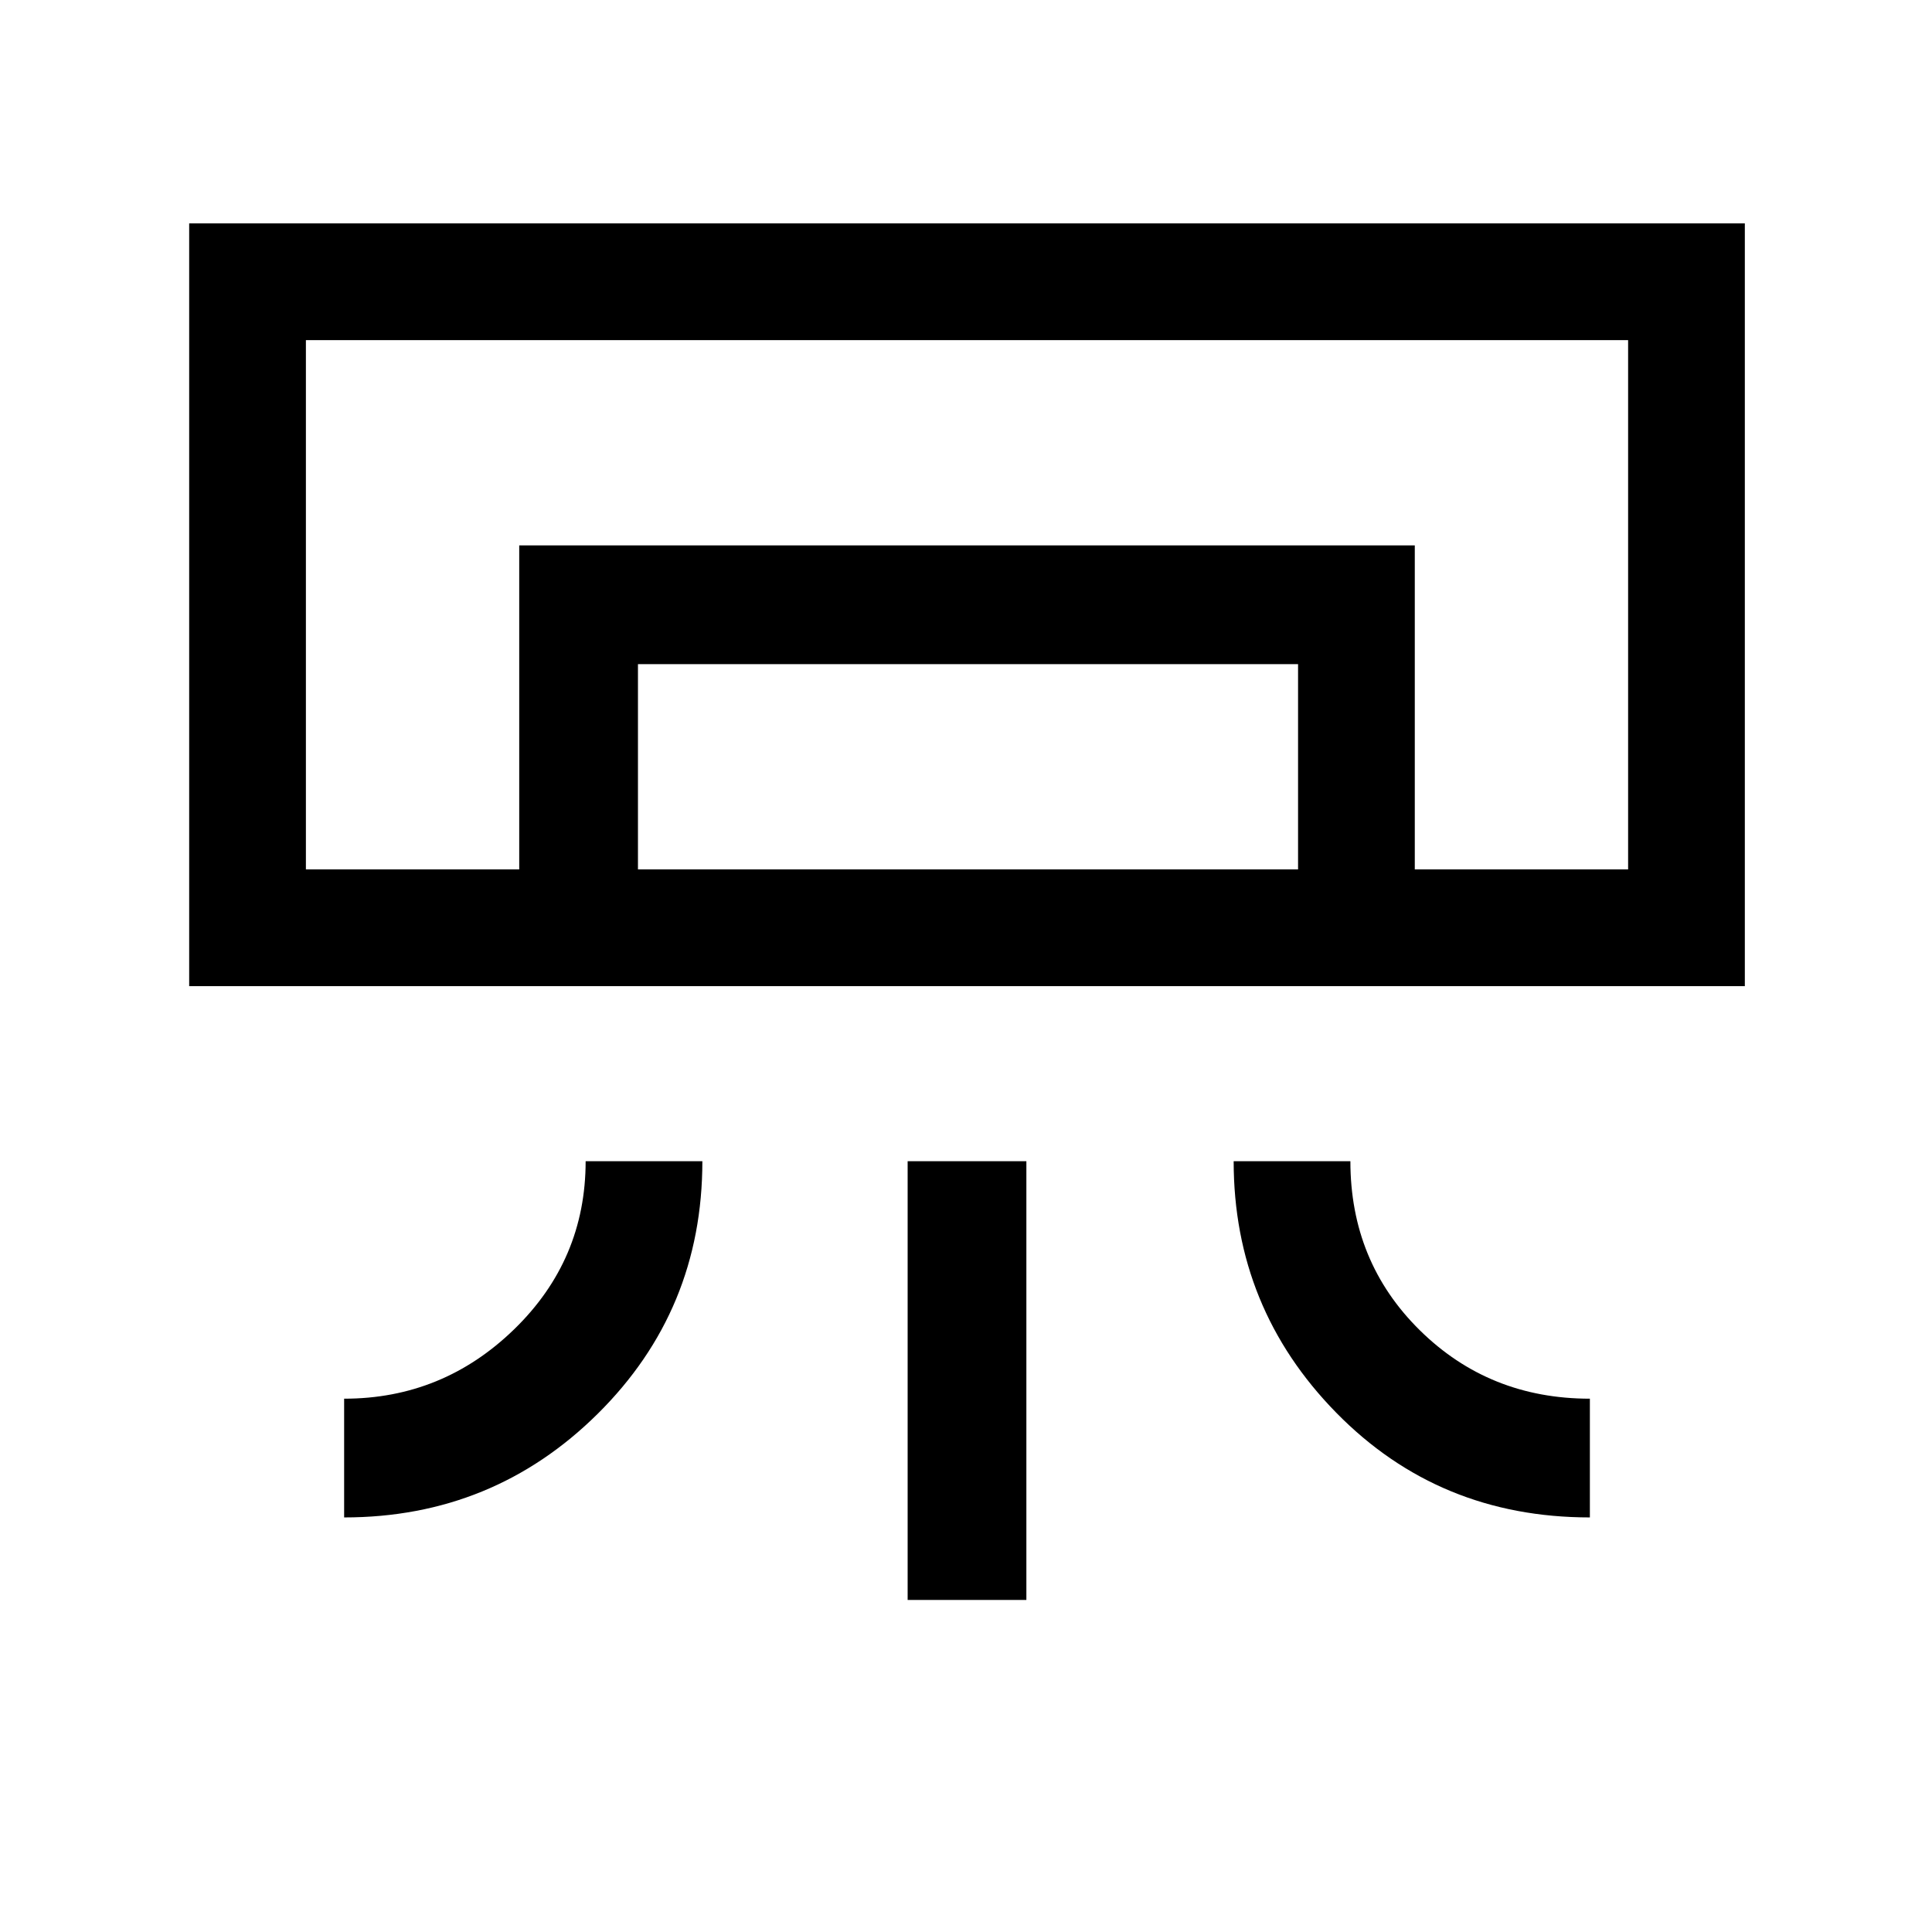 <svg xmlns="http://www.w3.org/2000/svg" height="48" width="48"><path d="M4.7 24.5V5.55h38.65V24.5Zm3.85 13.2v-2.95q2.45 0 4.225-1.725Q14.55 31.3 14.55 28.85h2.9q0 3.7-2.6 6.275T8.55 37.7Zm30.95 0q-3.75 0-6.3-2.6t-2.55-6.25h2.9q0 2.5 1.725 4.2 1.725 1.7 4.225 1.7Zm-16.95 2.05v-10.9h2.95v10.9Zm12.6-18.15h5.3H7.6 35.15Zm-22.25 0v-8.05h22.25v8.05h-2.9v-5.1h-16.4v5.1Zm-5.3 0h32.85V8.45H7.6Z"/></svg>